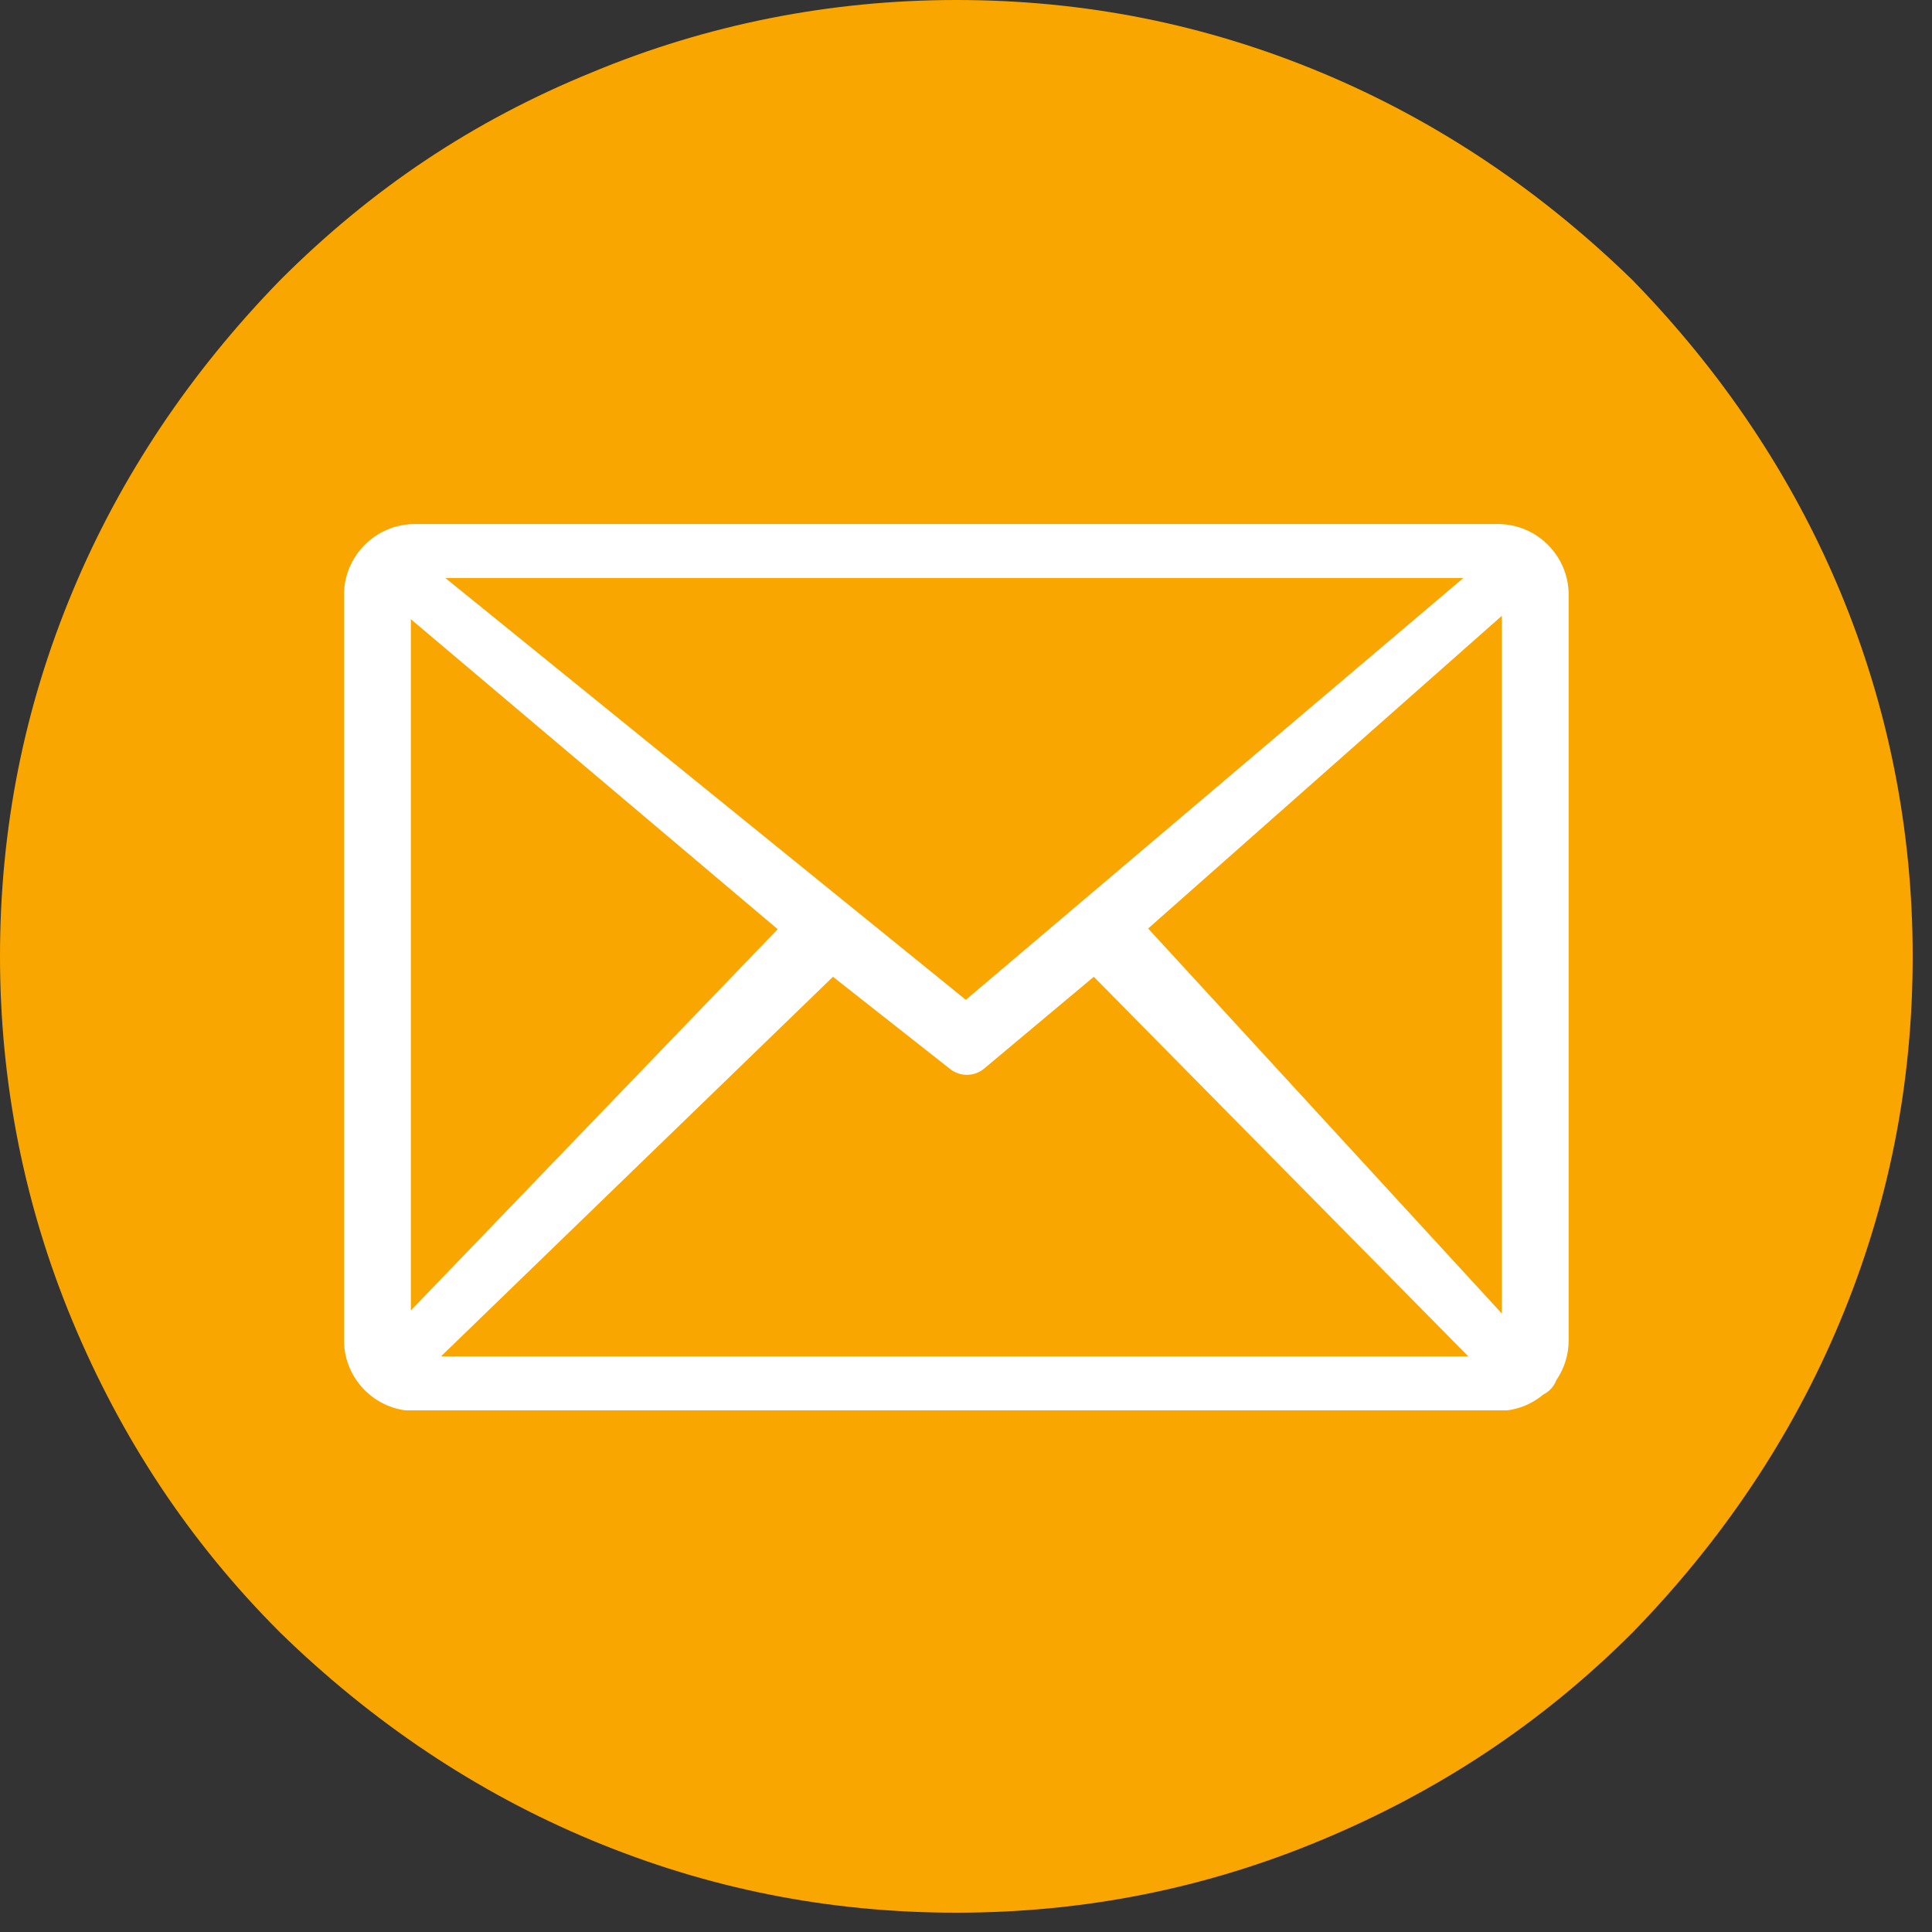 <?xml version="1.0" encoding="UTF-8" standalone="no"?>
<!DOCTYPE svg PUBLIC "-//W3C//DTD SVG 1.1//EN" "http://www.w3.org/Graphics/SVG/1.1/DTD/svg11.dtd">
<svg width="100%" height="100%" viewBox="0 0 80 80" version="1.1" xmlns="http://www.w3.org/2000/svg" xmlns:xlink="http://www.w3.org/1999/xlink" xml:space="preserve" xmlns:serif="http://www.serif.com/" style="fill-rule:evenodd;clip-rule:evenodd;stroke-linejoin:round;stroke-miterlimit:2;">
    <rect x="0" y="0" width="80" height="80" fill="#333333" stroke="none"/>
    <g transform="matrix(1,0,0,1,-116.095,-259.477)">
        <g transform="matrix(1,0,0,1,6.095,-49.323)">
            <g transform="matrix(1,0,0,1,-6.095,49.323)">
                <path d="M192.295,283.977C194.295,288.777 195.295,293.877 195.295,299.077C195.295,304.377 194.295,309.377 192.295,314.177C190.295,318.977 187.395,323.277 183.695,327.077C179.895,330.877 175.595,333.677 170.795,335.677C165.995,337.677 160.995,338.677 155.695,338.677C150.395,338.677 145.395,337.677 140.595,335.677C135.795,333.677 131.495,330.777 127.695,327.077C123.895,323.277 121.095,318.977 119.095,314.177C117.095,309.377 116.095,304.277 116.095,299.077C116.095,293.777 117.095,288.777 119.095,283.977C121.095,279.177 123.995,274.877 127.695,271.077C131.495,267.277 135.695,264.477 140.595,262.477C145.395,260.477 150.495,259.477 155.695,259.477C160.995,259.477 165.995,260.477 170.795,262.477C175.595,264.477 179.895,267.377 183.695,271.077C187.395,274.877 190.295,279.177 192.295,283.977Z" style="fill:rgb(250,166,1);fill-rule:nonzero;"/>
            </g>
        </g>
        <g transform="matrix(1,0,0,1,6.095,-49.323)">
            <g transform="matrix(0.413,0,0,0.413,149.6,348.85)">
                <g transform="matrix(1,0,0,1,-61.44,-44.43)">
                    <clipPath id="_clip1">
                        <rect x="0" y="0" width="122.88" height="88.86"/>
                    </clipPath>
                    <g clip-path="url(#_clip1)">
                        <path d="M7.05,0L115.83,0C119.674,0.038 122.819,3.205 122.83,7.05L122.83,81.81C122.84,83.236 122.415,84.632 121.61,85.81C121.465,86.187 121.24,86.529 120.95,86.81C120.755,86.996 120.532,87.152 120.29,87.27C119.029,88.334 117.43,88.919 115.78,88.92L7.05,88.92C3.224,88.882 0.088,85.746 0.05,81.92L0.05,7.05C0.061,3.205 3.206,0.038 7.05,0ZM6.75,78.84L43.53,40.62L6.75,9.54L6.75,78.84ZM49.07,45.39L9.77,83.45L112.77,83.45L75.22,45.39L64.22,54.6C63.224,55.427 61.766,55.427 60.77,54.6L49.07,45.39ZM80.67,40.55L116.13,79.15L116.13,9.2L80.67,40.55ZM10.21,5.41L62.39,47.7L112.27,5.41L10.21,5.41Z" style="fill:white;fill-rule:nonzero;"/>
                    </g>
                </g>
            </g>
        </g>
    </g>
</svg>
